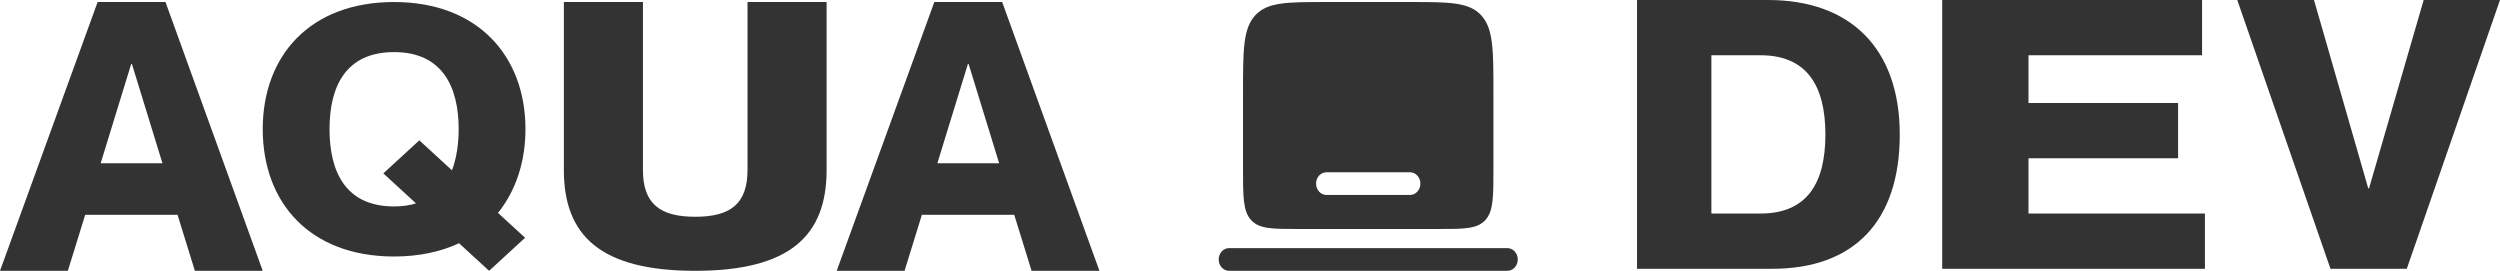 <svg width="1237" height="134" viewBox="0 0 1237 134" fill="none" xmlns="http://www.w3.org/2000/svg">
<path d="M260 63.876C260 80.058 255.226 94.387 246.412 105.343L259.816 117.649L242.006 134L227.133 120.346C218.136 124.56 207.302 126.92 195 126.92C153.319 126.92 130 100.286 130 63.876C130 27.634 153.319 1 195 1C236.314 1 260 27.634 260 63.876ZM195 102.141C199.04 102.141 202.712 101.635 205.833 100.624L189.675 85.79L207.486 69.439L223.644 84.272C225.848 78.373 226.949 71.293 226.949 63.876C226.949 42.973 218.87 25.779 195 25.779C170.946 25.779 163.051 42.973 163.051 63.876C163.051 84.947 170.946 102.141 195 102.141Z" fill="#333333"/>
<path d="M409 84.148C409 116.534 390.957 134 344 134C297.044 134 279 116.534 279 84.148V1H318.13V84.148C318.13 101.068 326.826 107.254 344 107.254C361.174 107.254 369.87 101.068 369.87 84.148V1H409V84.148Z" fill="#333333"/>
<path d="M87.848 106.284H42.152L33.572 134H0L48.307 1H81.879L130 134H96.427L87.848 106.284ZM49.799 80.8H80.387L65.28 31.692H64.907L49.799 80.8Z" fill="#333333"/>
<path d="M501.848 106.284H456.152L447.572 134H414L462.307 1H495.879L544 134H510.428L501.848 106.284ZM463.799 80.8H494.387L479.28 31.692H478.907L463.799 80.8Z" fill="#333333"/>
<path d="M810 133V0H874.796C915.472 0 940 23.81 940 66.593C940 109.376 917.516 133 876.84 133H810ZM846.793 27.344V105.656H871.117C894.009 105.656 903.207 90.775 903.207 66.593C903.207 42.411 894.009 27.344 871.117 27.344H846.793Z" fill="#333333"/>
<path d="M1003.7 50.968H1077.72V78.312H1003.7V105.656H1091V133H961V0H1089.58V27.344H1003.7V50.968Z" fill="#333333"/>
<path d="M1107 0H1144.97L1171.8 93.193H1172.2L1199.23 0H1237L1190.88 133H1153.12L1107 0Z" fill="#333333"/>
<path fill-rule="evenodd" clip-rule="evenodd" d="M603 128.384C603 125.283 605.311 122.769 608.163 122.769H745.837C748.688 122.769 751 125.283 751 128.384C751 131.485 748.688 134 745.837 134H608.163C605.311 134 603 131.485 603 128.384Z" fill="#333333"/>
<path fill-rule="evenodd" clip-rule="evenodd" d="M621.093 7.579C615.045 14.158 615.045 24.747 615.045 45.925V83.362C615.045 97.48 615.045 104.539 619.077 108.925C623.11 113.311 629.6 113.311 642.58 113.311H711.417C724.397 113.311 730.887 113.311 734.92 108.925C738.952 104.539 738.952 97.48 738.952 83.362V45.925C738.952 24.747 738.952 14.158 732.903 7.579C726.855 1 717.12 1 697.65 1H656.347C636.877 1 627.142 1 621.093 7.579ZM651.184 90.849C651.184 87.748 653.496 85.233 656.347 85.233H697.65C700.501 85.233 702.812 87.748 702.812 90.849C702.812 93.95 700.501 96.465 697.65 96.465H656.347C653.496 96.465 651.184 93.95 651.184 90.849Z" fill="#333333"/>
</svg>
